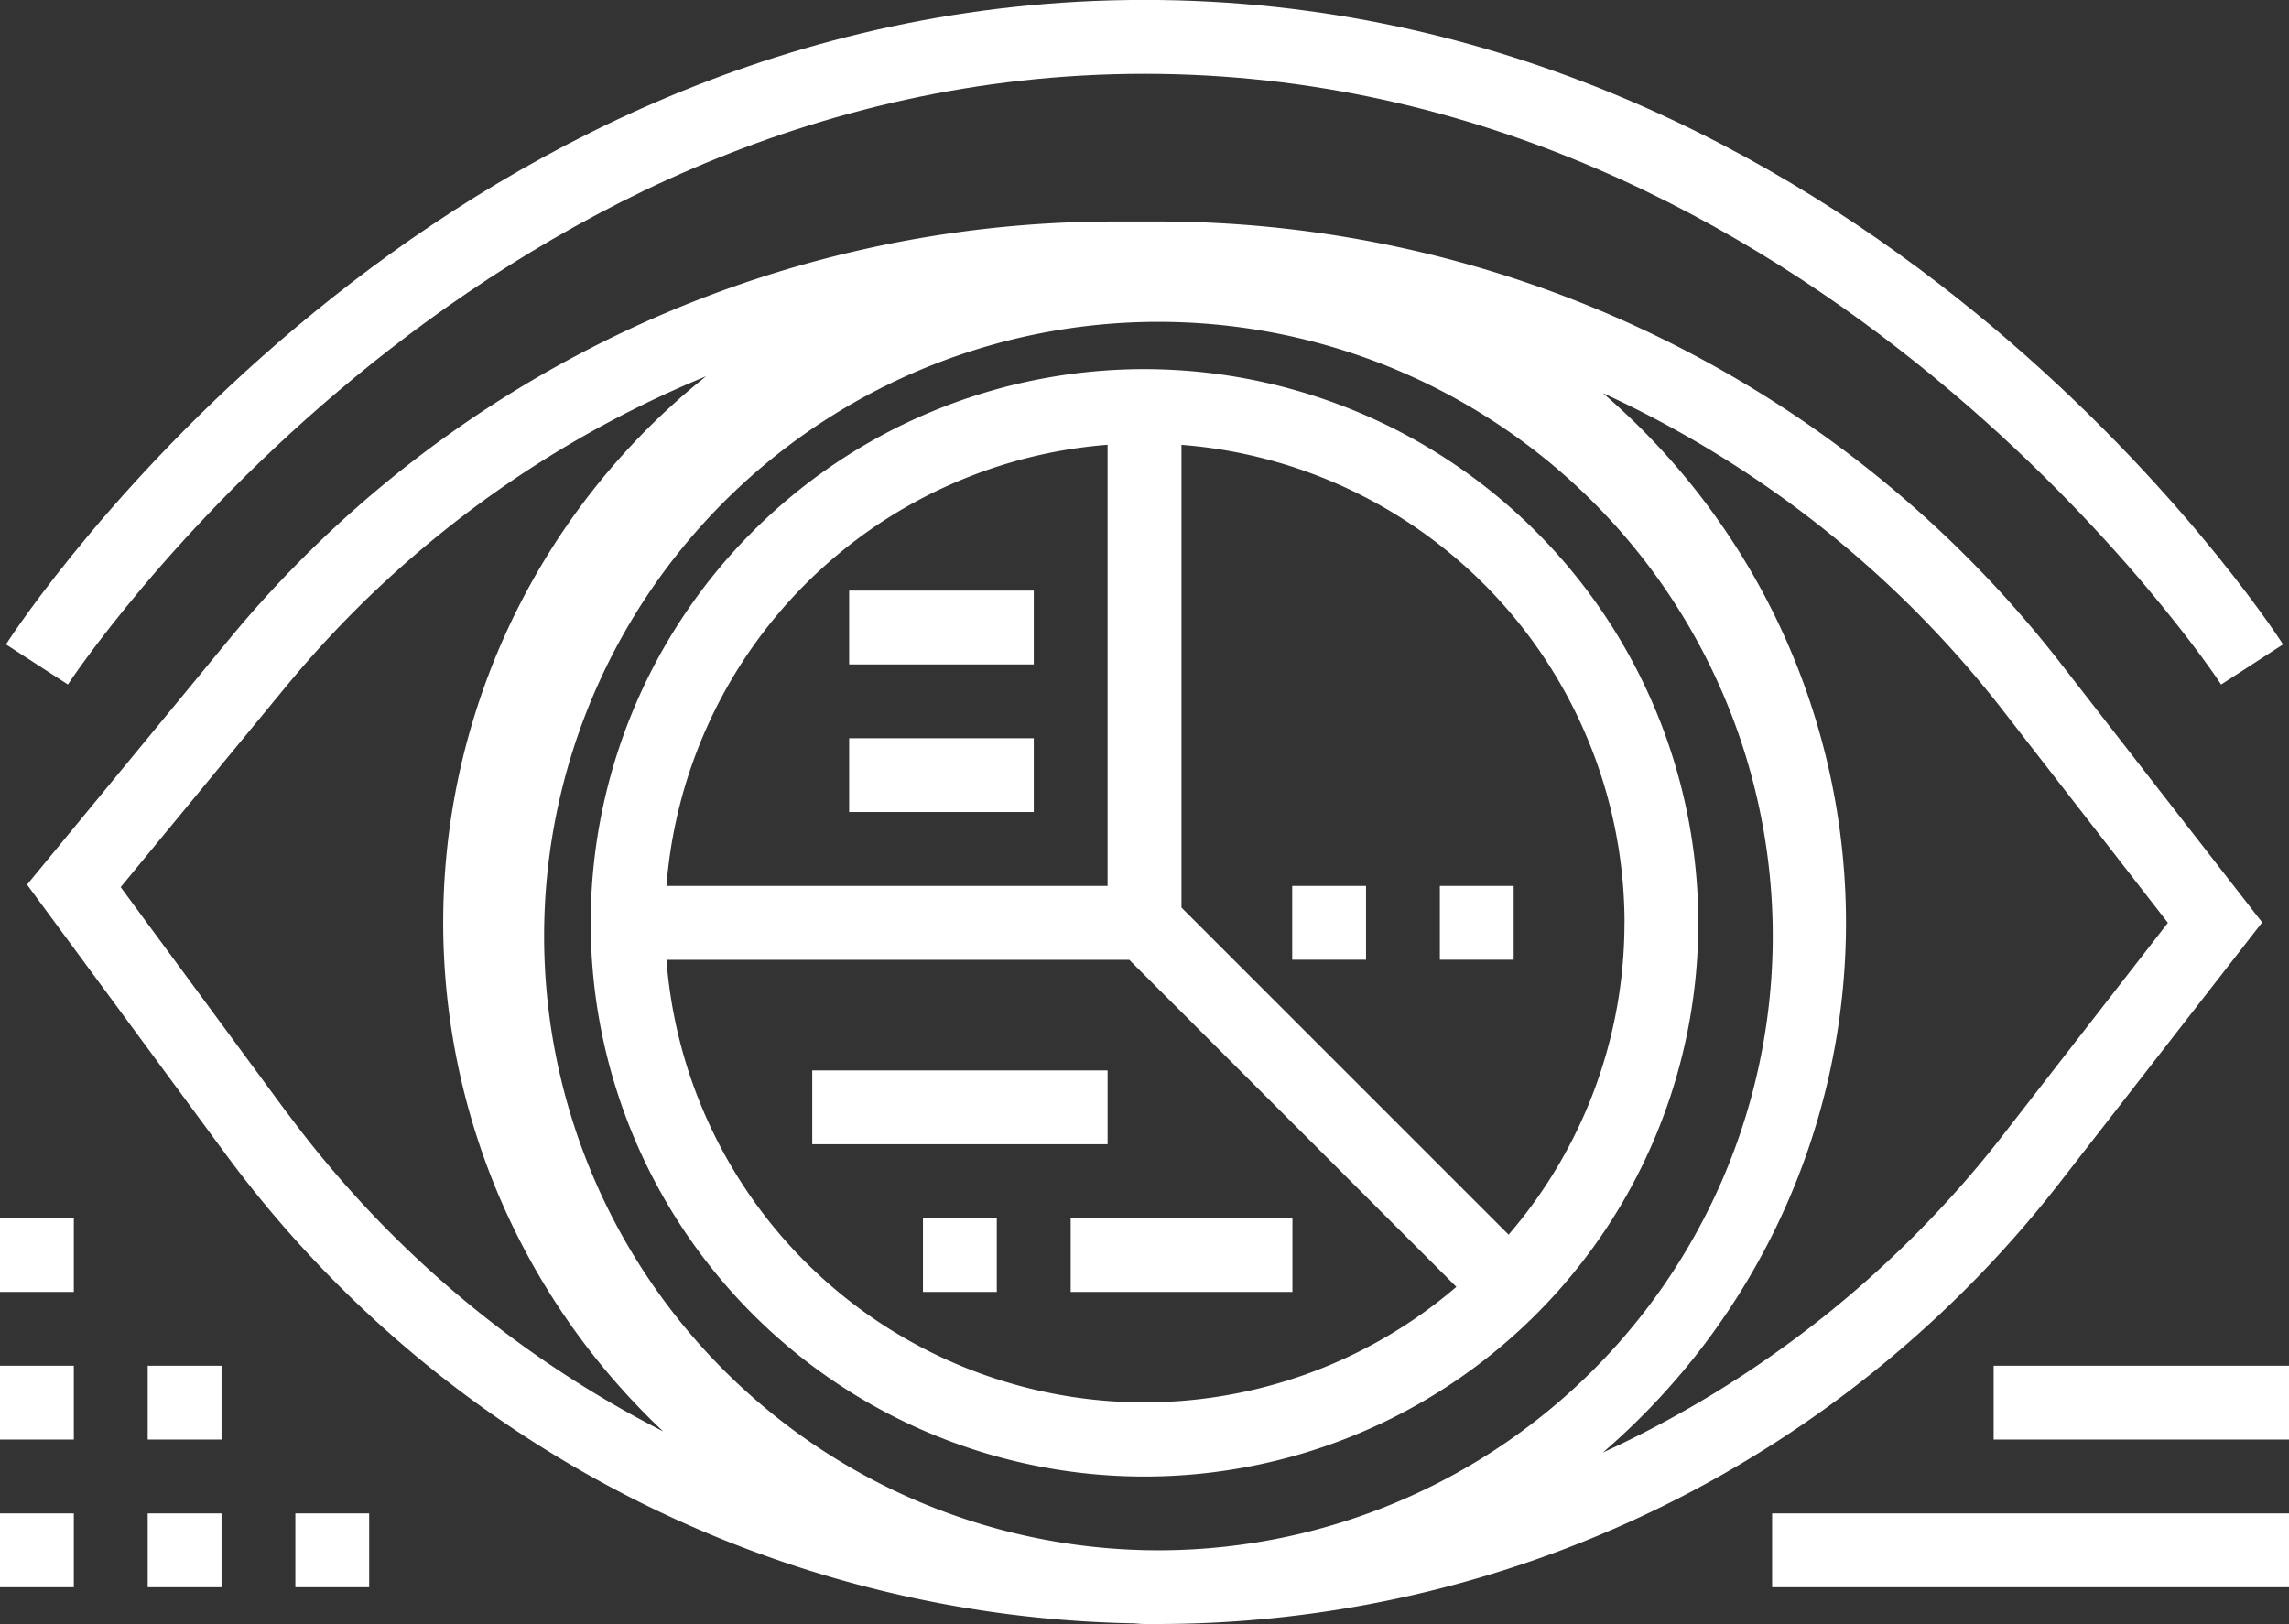<svg xmlns="http://www.w3.org/2000/svg" width="32" height="22.71" viewBox="0 0 32 22.71">
  <rect x="0" y="0" width="32" height="22.71" fill="#333333" stroke="none"/>
  <g id="company-vision" transform="translate(0 -0.001)">
    <path id="Path_717" data-name="Path 717" d="M135.742,80a7.742,7.742,0,1,0,7.742,7.742A7.751,7.751,0,0,0,135.742,80Zm6.71,7.742a6.671,6.671,0,0,1-1.62,4.36l-4.573-4.573v-6.47a6.714,6.714,0,0,1,6.194,6.683Zm-7.226-6.683v6.167h-6.167A6.711,6.711,0,0,1,135.226,81.058Zm-6.167,7.2h6.47l4.573,4.573a6.7,6.7,0,0,1-11.043-4.573Zm0,0" transform="translate(-119.742 -74.838)" fill="#fff"/>
    <path id="Path_718" data-name="Path 718" d="M34.31,61.4l2.8-3.6-2.8-3.6A15.984,15.984,0,0,0,21.612,48h-.52A16.037,16.037,0,0,0,8.673,53.86l-2.81,3.412,2.8,3.8A16.146,16.146,0,0,0,21.3,67.6c.061,0,.121.01.182.01l.047,0,.08,0A15.983,15.983,0,0,0,34.31,61.4ZM21.532,66.578c-.076,0-.153-.005-.229-.007a8.588,8.588,0,1,1,.229.007ZM9.492,60.456l-2.32-3.149,2.3-2.791a15.022,15.022,0,0,1,5.884-4.352,9.772,9.772,0,0,0-.6,14.753,15.046,15.046,0,0,1-5.261-4.46Zm21.8-2.65a9.78,9.78,0,0,0-3.4-7.407,15.011,15.011,0,0,1,5.6,4.445l2.3,2.962-2.3,2.961a15.008,15.008,0,0,1-5.6,4.446,9.78,9.78,0,0,0,3.4-7.407Zm0,0" transform="translate(-5.485 -44.902)" fill="#fff"/>
    <path id="Path_719" data-name="Path 719" d="M17.206,1.033c9.4,0,15,8.453,15.051,8.539l.866-.561C32.884,8.643,27.178,0,17.206,0S1.527,8.643,1.289,9.011l.866.561C2.21,9.486,7.8,1.033,17.206,1.033Zm0,0" transform="translate(-1.206)" fill="#fff"/>
    <path id="Path_720" data-name="Path 720" d="M176,232h4.129v1.032H176Zm0,0" transform="translate(-164.645 -217.032)" fill="#fff"/>
    <path id="Path_721" data-name="Path 721" d="M232,264h3.1v1.032H232Zm0,0" transform="translate(-217.032 -246.967)" fill="#fff"/>
    <path id="Path_722" data-name="Path 722" d="M200,264h1.032v1.032H200Zm0,0" transform="translate(-187.097 -246.967)" fill="#fff"/>
    <path id="Path_723" data-name="Path 723" d="M184,128h2.581v1.032H184Zm0,0" transform="translate(-172.129 -119.741)" fill="#fff"/>
    <path id="Path_724" data-name="Path 724" d="M184,160h2.581v1.032H184Zm0,0" transform="translate(-172.129 -149.677)" fill="#fff"/>
    <path id="Path_725" data-name="Path 725" d="M280,192h1.032v1.032H280Zm0,0" transform="translate(-261.935 -179.612)" fill="#fff"/>
    <path id="Path_726" data-name="Path 726" d="M312,192h1.032v1.032H312Zm0,0" transform="translate(-291.871 -179.612)" fill="#fff"/>
    <path id="Path_727" data-name="Path 727" d="M0,264H1.032v1.032H0Zm0,0" transform="translate(0 -246.967)" fill="#fff"/>
    <path id="Path_728" data-name="Path 728" d="M0,296H1.032v1.032H0Zm0,0" transform="translate(0 -276.903)" fill="#fff"/>
    <path id="Path_729" data-name="Path 729" d="M0,328H1.032v1.032H0Zm0,0" transform="translate(0 -306.838)" fill="#fff"/>
    <path id="Path_730" data-name="Path 730" d="M32,296h1.032v1.032H32Zm0,0" transform="translate(-29.935 -276.903)" fill="#fff"/>
    <path id="Path_731" data-name="Path 731" d="M32,328h1.032v1.032H32Zm0,0" transform="translate(-29.935 -306.838)" fill="#fff"/>
    <path id="Path_732" data-name="Path 732" d="M64,328h1.032v1.032H64Zm0,0" transform="translate(-59.871 -306.838)" fill="#fff"/>
    <path id="Path_733" data-name="Path 733" d="M384,328h7.226v1.032H384Zm0,0" transform="translate(-359.226 -306.838)" fill="#fff"/>
    <path id="Path_734" data-name="Path 734" d="M432,296h4.129v1.032H432Zm0,0" transform="translate(-404.129 -276.903)" fill="#fff"/>
  </g>
</svg>
